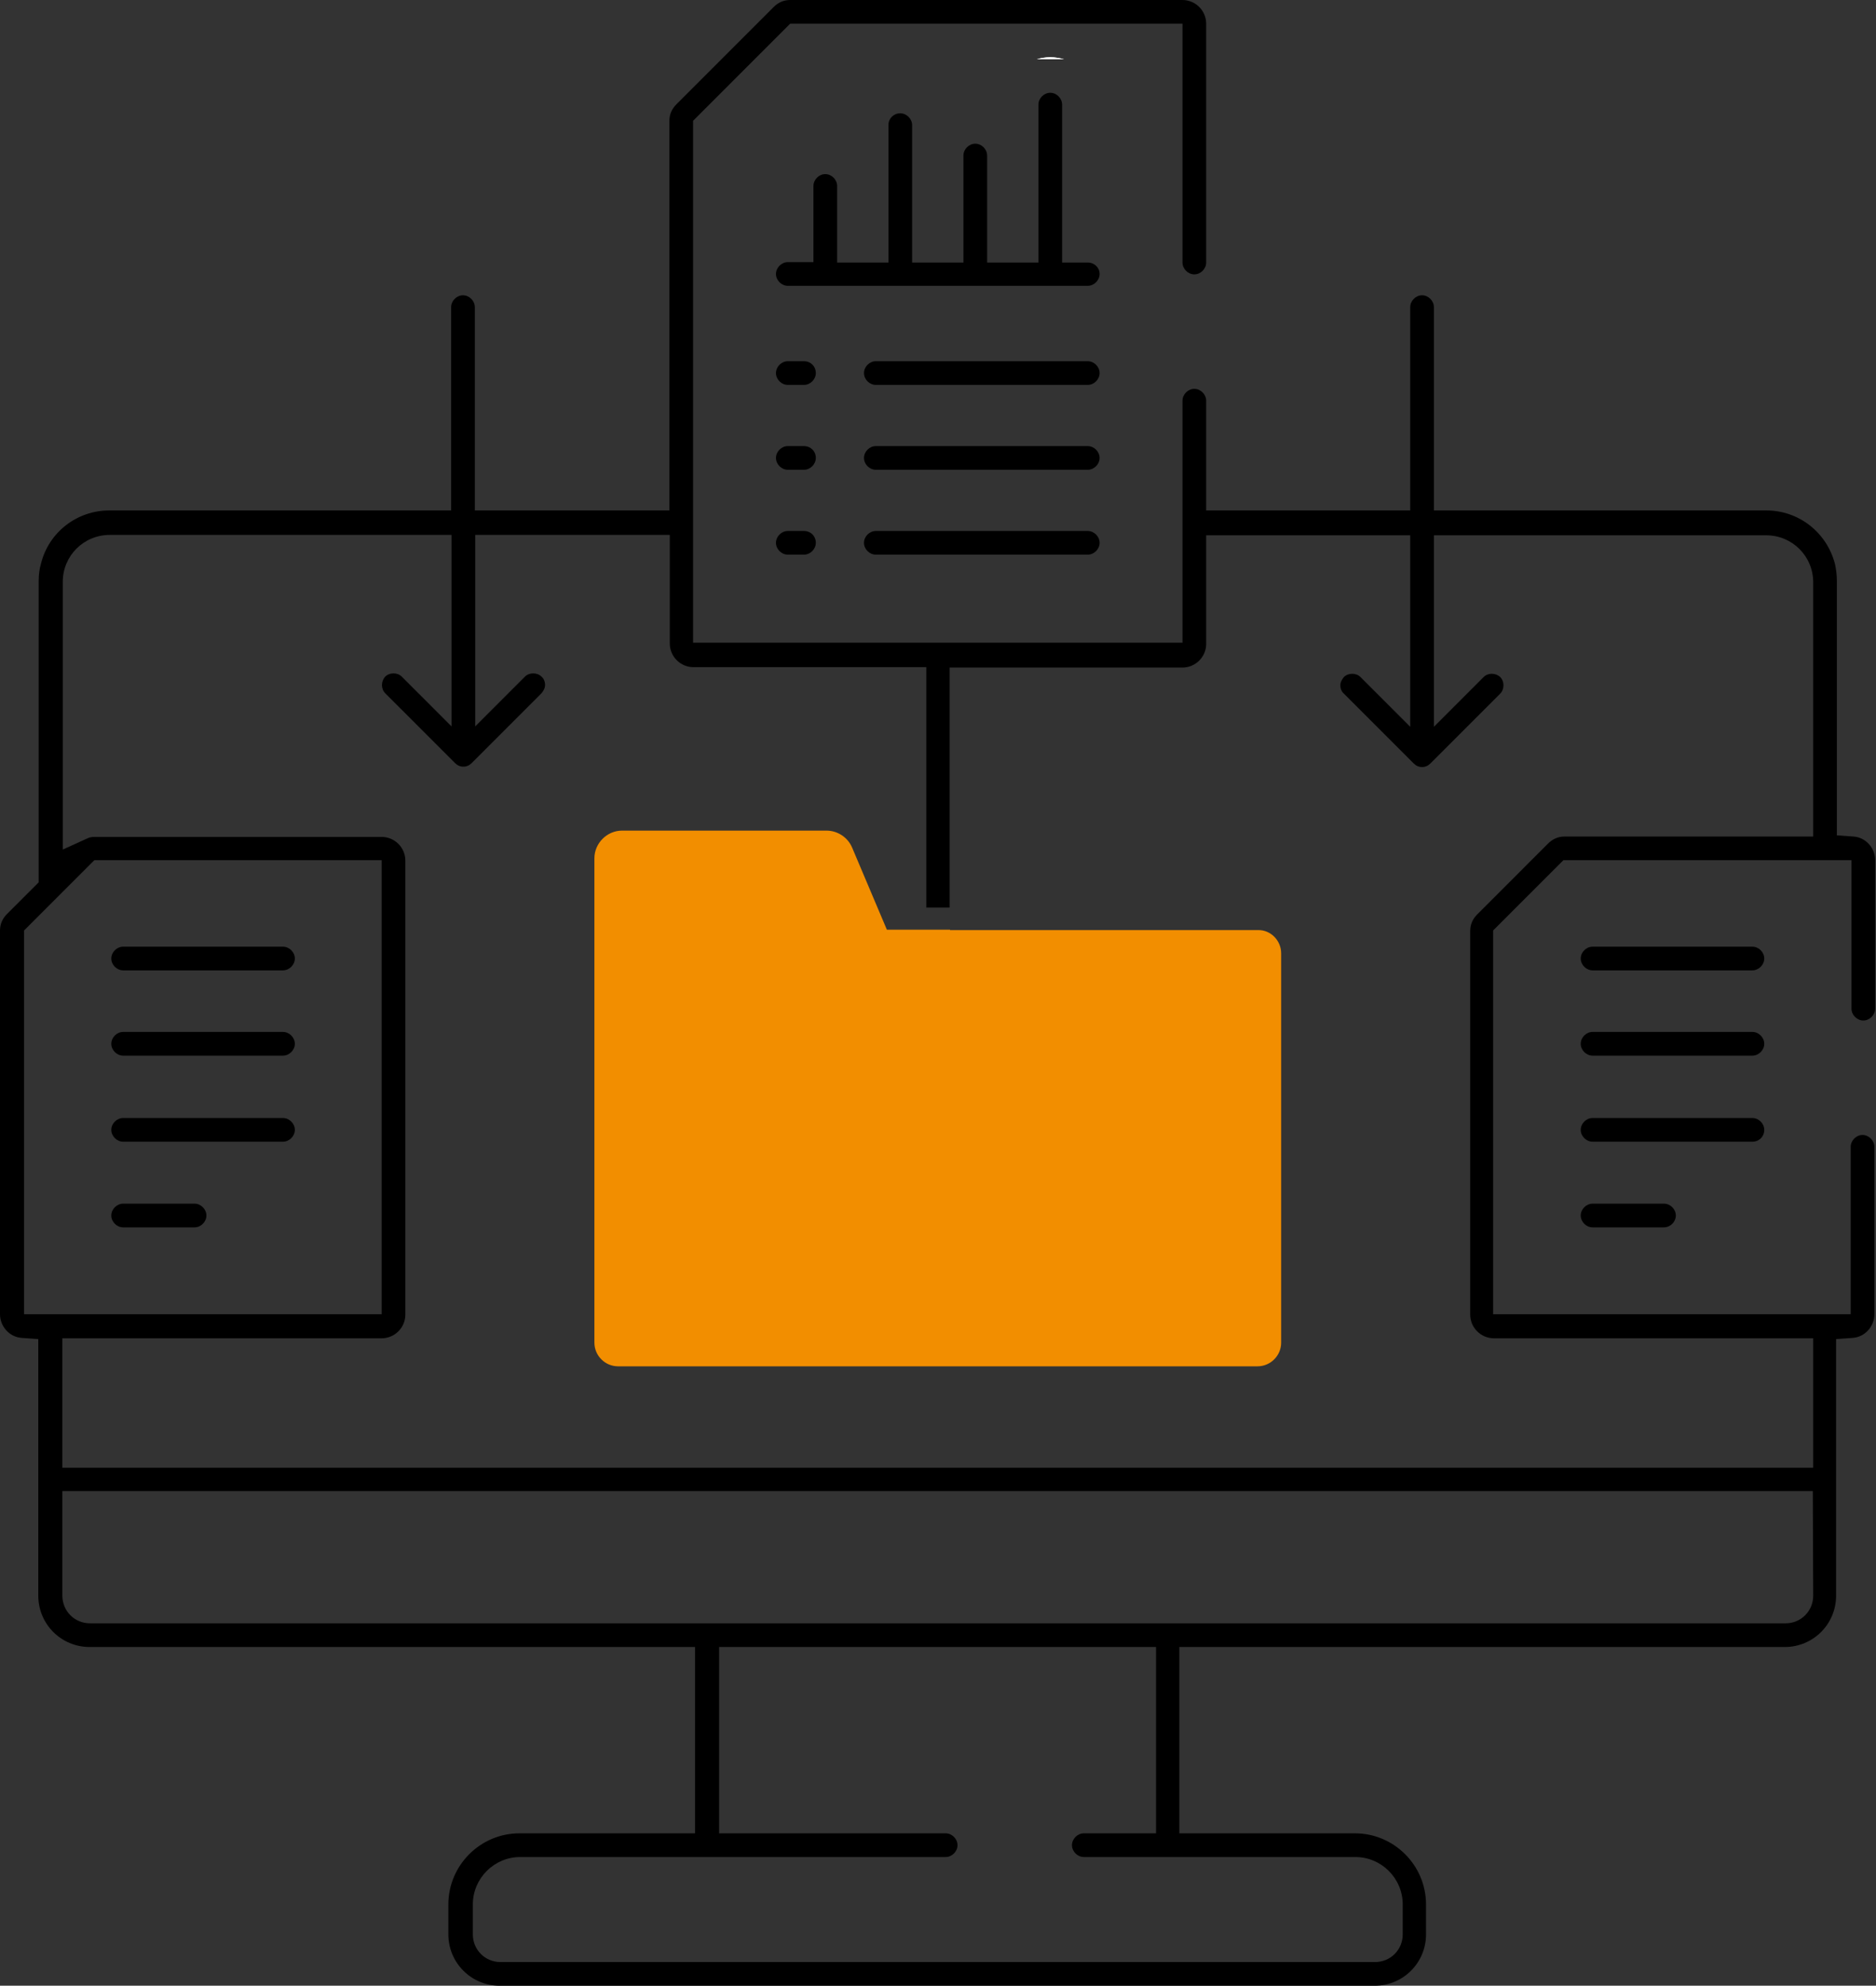 <svg width="103" height="109" viewBox="0 0 103 109" fill="none" xmlns="http://www.w3.org/2000/svg">
<rect x="0" y="0" width="103" height="109" fill="#333333" stroke="none"/>
<path d="M102.304 56.017C102.651 56.017 102.954 55.714 102.954 55.367V47.219C102.954 46.547 102.434 45.962 101.762 45.919L100.852 45.854V31.898C100.852 31.552 100.809 31.226 100.744 30.945C100.289 29.211 98.75 28.019 96.973 28.019H78.727V16.859C78.727 16.512 78.424 16.209 78.077 16.209C77.73 16.209 77.427 16.512 77.427 16.859V28.019H66.224V21.995C66.224 21.648 65.92 21.345 65.573 21.345C65.227 21.345 64.923 21.648 64.923 21.995V35.279H38.053V6.631L43.383 1.3H64.923V14.411C64.923 14.757 65.227 15.061 65.573 15.061C65.92 15.061 66.224 14.757 66.224 14.411V1.3C66.224 0.585 65.638 0 64.923 0H43.383C43.037 0 42.733 0.13 42.473 0.39L37.142 5.721C36.882 5.981 36.752 6.284 36.752 6.631V28.019H26.069V16.859C26.069 16.512 25.766 16.209 25.419 16.209C25.072 16.209 24.769 16.512 24.769 16.859V28.019H6.003C4.226 28.019 2.687 29.211 2.254 30.923C2.167 31.226 2.124 31.53 2.124 31.898V48.432L0.39 50.166C0.13 50.426 0 50.729 0 51.076V72.139C0 72.811 0.52 73.396 1.192 73.44L2.102 73.505V87.59C2.102 89.15 3.359 90.407 4.919 90.407H38.161V100.635H28.518C26.372 100.635 24.617 102.391 24.617 104.536V106.183C24.617 107.743 25.874 109 27.434 109H75.477C77.037 109 78.294 107.743 78.294 106.183V104.536C78.294 102.391 76.538 100.635 74.393 100.635H64.75V90.407H97.992C99.552 90.407 100.809 89.15 100.809 87.59V73.505L101.719 73.44C102.391 73.396 102.911 72.811 102.911 72.139V62.951C102.911 62.605 102.607 62.301 102.261 62.301C101.914 62.301 101.611 62.605 101.611 62.951V72.139H81.978V51.076L85.835 47.219H101.654V55.367C101.654 55.714 101.957 56.017 102.304 56.017ZM1.322 72.139V51.076L5.179 47.219H20.955V72.139H1.322ZM74.415 101.936C75.845 101.936 77.015 103.106 77.015 104.536V106.183C77.015 107.028 76.343 107.7 75.498 107.7H27.477C26.632 107.7 25.961 107.028 25.961 106.183V104.536C25.961 103.106 27.131 101.936 28.561 101.936H51.921C52.268 101.936 52.571 101.632 52.571 101.285C52.571 100.939 52.268 100.635 51.921 100.635H39.483V90.407H63.471V100.635H59.506C59.159 100.635 58.856 100.939 58.856 101.285C58.856 101.632 59.159 101.936 59.506 101.936H74.415ZM98.035 89.107H4.941C4.096 89.107 3.424 88.435 3.424 87.59V81.847H99.53L99.552 87.59C99.552 88.435 98.88 89.107 98.035 89.107ZM99.552 45.919H85.9C85.553 45.919 85.25 46.049 84.99 46.309L81.111 50.188C80.851 50.448 80.721 50.751 80.721 51.098V72.161C80.721 72.876 81.306 73.461 82.021 73.461H99.552V80.569H3.424V73.461H20.955C21.67 73.461 22.255 72.876 22.255 72.161V47.241C22.255 46.525 21.67 45.94 20.955 45.94H5.201C5.049 45.94 4.919 45.962 4.832 46.005L3.446 46.634V31.942C3.446 30.511 4.594 29.363 6.024 29.363H24.791V39.873L22.06 37.142C21.822 36.904 21.388 36.904 21.15 37.142C20.912 37.402 20.912 37.814 21.15 38.053L24.985 41.888C25.116 42.018 25.267 42.083 25.441 42.083C25.614 42.083 25.766 42.018 25.896 41.888L29.731 38.053C29.84 37.922 29.926 37.771 29.926 37.597C29.926 37.424 29.861 37.251 29.731 37.142C29.493 36.904 29.059 36.904 28.821 37.142L26.091 39.873V29.363H36.774V35.322C36.774 36.037 37.359 36.622 38.074 36.622H50.859V49.819H52.138V36.644H64.923C65.638 36.644 66.224 36.059 66.224 35.344V29.384H77.427V39.894L74.696 37.164C74.458 36.926 74.025 36.926 73.786 37.164C73.678 37.294 73.591 37.446 73.591 37.619C73.591 37.792 73.656 37.966 73.786 38.074L77.622 41.91C77.752 42.04 77.904 42.105 78.077 42.105C78.25 42.105 78.402 42.04 78.532 41.91L82.368 38.074C82.606 37.836 82.606 37.402 82.368 37.164C82.108 36.926 81.696 36.926 81.457 37.164L78.727 39.894V29.384H96.973C98.403 29.384 99.552 30.533 99.552 31.963V45.919Z" fill="black"/>
<path d="M70.341 52.333V73.7C70.341 74.415 69.756 75 69.041 75H33.935C33.22 75 32.635 74.415 32.635 73.7V47.111C32.635 46.287 33.328 45.594 34.152 45.594H45.377C45.984 45.594 46.547 45.962 46.785 46.526L48.693 51.033H50.881H52.16V51.055H69.062C69.756 51.033 70.341 51.618 70.341 52.333Z" fill="#F28E00"/>
<path d="M57.664 3.142C57.404 3.142 57.165 3.185 56.927 3.25H58.422C58.162 3.185 57.924 3.142 57.664 3.142Z" fill="white"/>
<path d="M96.865 52.615C96.865 52.961 96.561 53.265 96.215 53.265H87.438C87.092 53.265 86.788 52.961 86.788 52.615C86.788 52.268 87.092 51.965 87.438 51.965H96.215C96.561 51.965 96.865 52.268 96.865 52.615Z" fill="black"/>
<path d="M96.865 57.295C96.865 57.642 96.561 57.946 96.215 57.946H87.438C87.092 57.946 86.788 57.642 86.788 57.295C86.788 56.949 87.092 56.645 87.438 56.645H96.215C96.561 56.645 96.865 56.949 96.865 57.295Z" fill="black"/>
<path d="M96.865 62.02C96.865 62.388 96.583 62.67 96.215 62.67H87.438C87.092 62.67 86.788 62.366 86.788 62.02C86.788 61.673 87.092 61.369 87.438 61.369H96.215C96.561 61.369 96.865 61.673 96.865 62.02Z" fill="black"/>
<path d="M92.011 66.722C92.011 67.069 91.707 67.372 91.361 67.372H87.438C87.092 67.372 86.788 67.069 86.788 66.722C86.788 66.375 87.092 66.072 87.438 66.072H91.361C91.707 66.072 92.011 66.375 92.011 66.722Z" fill="black"/>
<path d="M16.188 52.615C16.188 52.961 15.884 53.265 15.537 53.265H6.761C6.414 53.265 6.111 52.961 6.111 52.615C6.111 52.268 6.414 51.965 6.761 51.965H15.537C15.884 51.965 16.188 52.268 16.188 52.615Z" fill="black"/>
<path d="M16.188 57.295C16.188 57.642 15.884 57.946 15.537 57.946H6.761C6.414 57.946 6.111 57.642 6.111 57.295C6.111 56.949 6.414 56.645 6.761 56.645H15.537C15.884 56.645 16.188 56.949 16.188 57.295Z" fill="black"/>
<path d="M16.188 62.02C16.188 62.366 15.884 62.67 15.537 62.67H6.761C6.414 62.67 6.111 62.366 6.111 62.02C6.111 61.673 6.414 61.369 6.761 61.369H15.537C15.884 61.369 16.188 61.673 16.188 62.02Z" fill="black"/>
<path d="M11.333 66.722C11.333 67.069 11.03 67.372 10.683 67.372H6.761C6.414 67.372 6.111 67.069 6.111 66.722C6.111 66.375 6.414 66.072 6.761 66.072H10.683C11.03 66.072 11.333 66.375 11.333 66.722Z" fill="black"/>
<path d="M60.373 15.039C60.373 15.386 60.069 15.689 59.722 15.689H43.253C42.907 15.689 42.603 15.386 42.603 15.039C42.603 14.692 42.907 14.389 43.253 14.389H44.662V10.207C44.662 9.86 44.965 9.557 45.312 9.557C45.659 9.557 45.962 9.86 45.962 10.207V14.411H48.779V6.869C48.779 6.501 49.061 6.219 49.429 6.219C49.776 6.219 50.079 6.523 50.079 6.869V14.411H52.896V8.538C52.896 8.191 53.2 7.888 53.547 7.888C53.893 7.888 54.197 8.191 54.197 8.538V14.411H57.014V5.743C57.014 5.396 57.317 5.093 57.664 5.093C58.011 5.093 58.314 5.396 58.314 5.743V14.411H59.722C60.091 14.411 60.373 14.692 60.373 15.039Z" fill="black"/>
<path d="M57.664 3.142C57.404 3.142 57.165 3.185 56.927 3.25H58.422C58.162 3.185 57.924 3.142 57.664 3.142Z" fill="white"/>
<path d="M44.792 20.478C44.792 20.825 44.488 21.128 44.142 21.128H43.253C42.907 21.128 42.603 20.825 42.603 20.478C42.603 20.131 42.907 19.828 43.253 19.828H44.142C44.51 19.828 44.792 20.11 44.792 20.478Z" fill="black"/>
<path d="M44.792 25.137C44.792 25.484 44.488 25.787 44.142 25.787H43.253C42.907 25.787 42.603 25.484 42.603 25.137C42.603 24.79 42.907 24.487 43.253 24.487H44.142C44.51 24.487 44.792 24.769 44.792 25.137Z" fill="black"/>
<path d="M44.792 29.796C44.792 30.143 44.488 30.446 44.142 30.446H43.253C42.907 30.446 42.603 30.143 42.603 29.796C42.603 29.449 42.907 29.146 43.253 29.146H44.142C44.51 29.146 44.792 29.428 44.792 29.796Z" fill="black"/>
<path d="M60.373 20.478C60.373 20.825 60.069 21.128 59.722 21.128H48.086C47.739 21.128 47.436 20.825 47.436 20.478C47.436 20.131 47.739 19.828 48.086 19.828H59.722C60.069 19.828 60.373 20.131 60.373 20.478Z" fill="black"/>
<path d="M60.373 25.137C60.373 25.484 60.069 25.787 59.722 25.787H48.086C47.739 25.787 47.436 25.484 47.436 25.137C47.436 24.79 47.739 24.487 48.086 24.487H59.722C60.069 24.487 60.373 24.79 60.373 25.137Z" fill="black"/>
<path d="M60.373 29.796C60.373 30.143 60.069 30.446 59.722 30.446H48.086C47.739 30.446 47.436 30.143 47.436 29.796C47.436 29.449 47.739 29.146 48.086 29.146H59.722C60.069 29.146 60.373 29.449 60.373 29.796Z" fill="black"/>
</svg>
